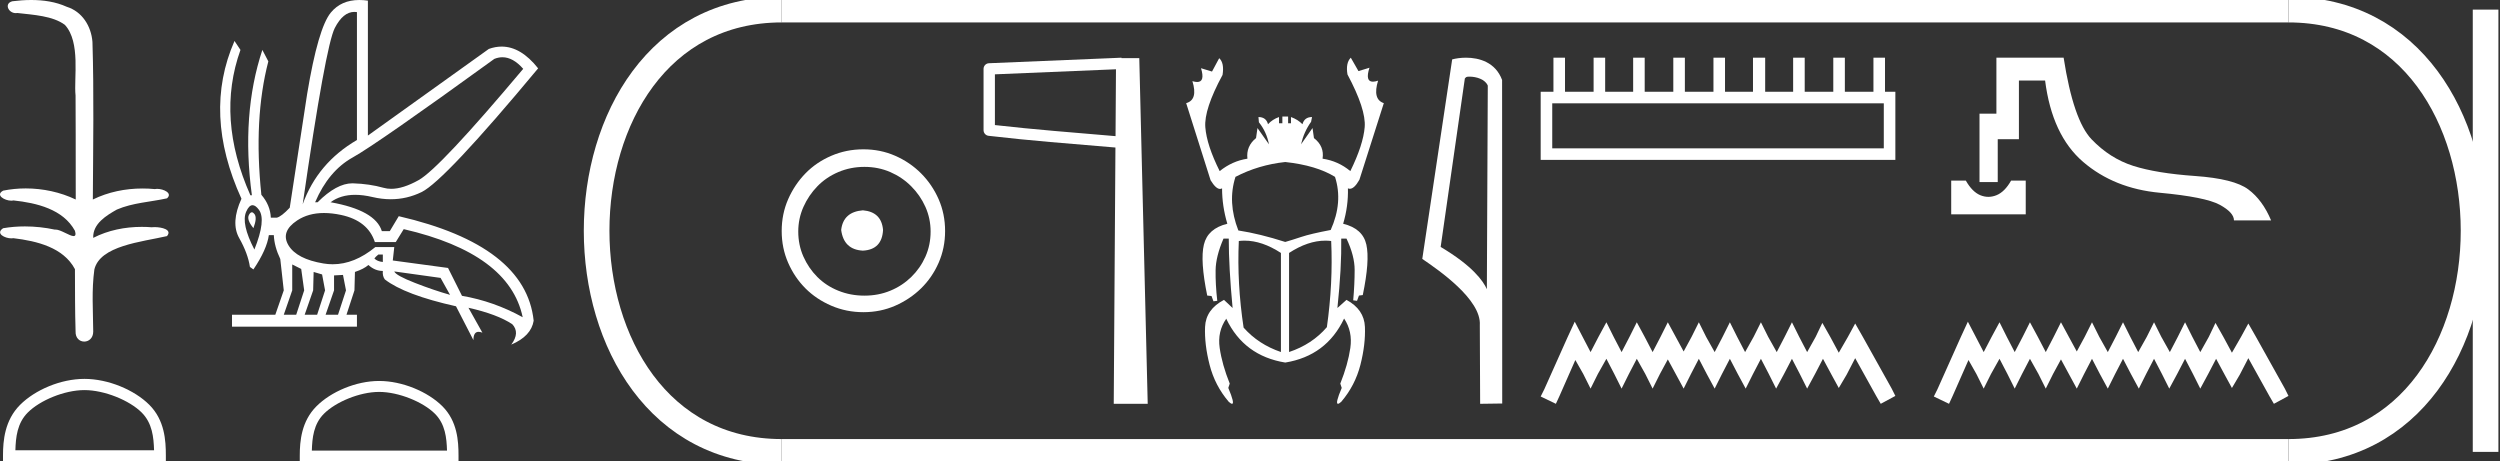 <?xml version="1.0" encoding="UTF-8" standalone="no"?>
<svg
   width="97.509"
   height="18.0"
   version="1.1"
   id="svg36"
   sodipodi:docname="netjerkheperresetepenamun.svg"
   inkscape:version="1.1.1 (3bf5ae0d25, 2021-09-20)"
   xmlns:inkscape="http://www.inkscape.org/namespaces/inkscape"
   xmlns:sodipodi="http://sodipodi.sourceforge.net/DTD/sodipodi-0.dtd"
   xmlns="http://www.w3.org/2000/svg"
   xmlns:svg="http://www.w3.org/2000/svg">
  <rect width="100%" height="100%" fill="#333333" stroke="none"/>
  <defs
     id="defs40" />
  <sodipodi:namedview
     id="namedview38"
     pagecolor="#ffffff"
     bordercolor="#666666"
     borderopacity="1.0"
     inkscape:pageshadow="2"
     inkscape:pageopacity="0.0"
     inkscape:pagecheckerboard="0"
     showgrid="false"
     inkscape:zoom="14.101218"
     inkscape:cx="48.754654"
     inkscape:cy="8.9708563"
     inkscape:window-width="1920"
     inkscape:window-height="1001"
     inkscape:window-x="-9"
     inkscape:window-y="-9"
     inkscape:window-maximized="1"
     inkscape:current-layer="svg36" />
  <path
     d="M 1.219 0.0 C 0.971 0.0 0.723 0.019 0.483 0.049 C 0.152 0.133 0.322 0.512 0.616 0.512 C 0.636 0.512 0.656 0.51 0.677 0.507 C 1.298 0.578 2.062 0.618 2.531 0.97 C 3.154 1.648 2.874 3.058 2.947 3.727 C 2.952 3.763 2.954 6.431 2.954 7.782 C 2.353 7.494 1.673 7.349 1.004 7.349 C 0.706 7.349 0.411 7.378 0.125 7.435 C -0.201 7.607 0.182 7.827 0.438 7.827 C 0.468 7.827 0.497 7.824 0.522 7.817 C 1.43 7.915 2.462 8.158 2.923 9.002 C 2.968 9.155 2.94 9.208 2.87 9.208 C 2.718 9.208 2.367 8.954 2.17 8.954 C 2.159 8.954 2.15 8.955 2.14 8.956 C 1.761 8.874 1.364 8.831 0.97 8.831 C 0.682 8.831 0.396 8.854 0.121 8.902 C -0.191 9.108 0.191 9.297 0.445 9.297 C 0.472 9.297 0.499 9.295 0.522 9.29 C 1.449 9.402 2.474 9.653 2.923 10.498 C 2.928 11.438 2.922 12.06 2.948 12.924 C 2.937 13.19 3.11 13.323 3.285 13.323 C 3.459 13.323 3.635 13.192 3.636 12.934 C 3.63 12.082 3.569 11.334 3.681 10.508 C 3.906 9.581 5.514 9.438 6.513 9.209 C 6.731 8.953 6.302 8.858 6.026 8.858 C 5.985 8.858 5.947 8.86 5.915 8.864 C 5.787 8.854 5.658 8.849 5.529 8.849 C 4.876 8.849 4.218 8.979 3.636 9.278 C 3.612 8.72 4.163 8.398 4.557 8.174 C 5.179 7.906 5.864 7.88 6.513 7.736 C 6.745 7.535 6.38 7.366 6.127 7.366 C 6.094 7.366 6.063 7.369 6.035 7.375 C 5.876 7.359 5.716 7.352 5.555 7.352 C 4.888 7.352 4.22 7.488 3.621 7.782 C 3.633 5.672 3.667 3.63 3.606 1.634 C 3.558 1.016 3.202 0.45 2.604 0.265 C 2.174 0.07 1.696 0.0 1.219 0.0 Z"
     style="fill:#ffffff;stroke:none"
     id="path2" />
  <path
     d="M 3.293 15.215 C 4.074 15.215 5.052 15.616 5.526 16.09 C 5.94 16.504 5.994 17.053 6.009 17.563 L 0.6 17.563 C 0.615 17.053 0.67 16.504 1.084 16.09 C 1.557 15.616 2.512 15.215 3.293 15.215 ZM 3.293 14.778 C 2.366 14.778 1.369 15.206 0.784 15.79 C 0.185 16.39 0.117 17.179 0.117 17.77 L 0.117 18 L 6.469 18 L 6.469 17.77 C 6.469 17.179 6.424 16.39 5.825 15.79 C 5.24 15.206 4.22 14.778 3.293 14.778 Z"
     style="fill:#ffffff;stroke:none"
     id="path4" />
  <path
     d="M 19.596 2.233 Q 20.011 2.233 20.407 2.685 Q 17.145 6.568 16.33 7.024 Q 15.721 7.365 15.259 7.365 Q 15.101 7.365 14.961 7.325 Q 14.407 7.17 13.776 7.151 Q 13.761 7.15 13.745 7.15 Q 13.127 7.15 12.388 7.888 L 12.291 7.888 Q 12.815 6.665 13.757 6.141 Q 14.699 5.617 19.281 2.297 Q 19.44 2.233 19.596 2.233 ZM 13.823 0.464 Q 13.872 0.464 13.922 0.472 L 13.922 5.461 Q 12.388 6.355 11.806 7.966 Q 12.699 1.792 13.058 1.093 Q 13.381 0.464 13.823 0.464 ZM 9.823 8.28 Q 9.763 8.28 9.709 8.383 Q 9.612 8.568 9.884 8.898 Q 10.039 8.49 9.922 8.345 Q 9.871 8.28 9.823 8.28 ZM 9.851 8.003 Q 9.965 8.003 10.097 8.18 Q 10.388 8.568 9.922 9.733 Q 9.398 8.723 9.602 8.257 Q 9.713 8.003 9.851 8.003 ZM 14.932 9.927 L 14.932 10.218 Q 14.718 10.199 14.602 10.082 Q 14.64 10.024 14.757 9.927 ZM 15.378 10.587 L 17.184 10.839 L 17.553 11.5 Q 16.931 11.325 16.184 11.034 Q 15.436 10.742 15.378 10.587 ZM 11.398 10.315 L 11.748 10.49 L 11.864 11.325 L 11.553 12.276 L 11.068 12.276 L 11.398 11.325 L 11.398 10.315 ZM 12.233 10.607 L 12.563 10.704 L 12.679 11.325 L 12.369 12.276 L 11.883 12.276 L 12.214 11.325 L 12.233 10.607 ZM 13.378 10.723 L 13.495 11.325 L 13.184 12.276 L 12.699 12.276 L 13.029 11.325 L 13.029 10.742 L 13.378 10.723 ZM 12.636 8.308 Q 12.946 8.308 13.301 8.383 Q 14.349 8.607 14.621 9.442 L 15.436 9.442 L 15.747 8.937 Q 19.863 9.888 20.387 12.373 Q 19.261 11.752 18.019 11.538 L 17.475 10.451 L 15.32 10.16 L 15.378 9.636 L 14.64 9.636 Q 13.825 10.307 12.977 10.307 Q 12.795 10.307 12.612 10.276 Q 11.573 10.102 11.252 9.568 Q 10.932 9.034 11.592 8.597 Q 12.029 8.308 12.636 8.308 ZM 14.014 0.0 Q 13.307 0.0 12.903 0.491 Q 12.408 1.093 11.981 3.656 L 11.301 8.102 Q 10.971 8.451 10.796 8.49 L 10.563 8.49 Q 10.544 8.005 10.194 7.597 Q 9.884 4.627 10.466 2.394 L 10.233 1.947 Q 9.398 4.471 9.825 7.617 L 9.767 7.617 Q 8.427 4.607 9.379 1.947 L 9.146 1.598 L 9.146 1.598 Q 7.903 4.432 9.418 7.752 Q 8.991 8.684 9.33 9.286 Q 9.67 9.888 9.748 10.412 L 9.884 10.509 Q 10.408 9.733 10.486 9.17 L 10.68 9.17 Q 10.699 9.616 10.932 10.102 L 11.068 11.325 L 10.738 12.276 L 9.049 12.276 L 9.049 12.742 L 13.922 12.742 L 13.922 12.276 L 13.514 12.276 L 13.825 11.325 L 13.844 10.607 Q 14.194 10.49 14.369 10.335 Q 14.621 10.568 14.932 10.568 Q 14.912 10.762 15.009 10.898 Q 15.786 11.5 17.786 11.946 L 18.465 13.266 Q 18.465 12.942 18.666 12.942 Q 18.73 12.942 18.815 12.975 L 18.271 12.004 L 18.271 12.004 Q 19.397 12.257 19.98 12.645 Q 20.29 12.975 19.941 13.441 Q 20.718 13.111 20.815 12.509 Q 20.504 9.577 15.553 8.432 L 15.204 9.014 L 14.893 9.014 Q 14.64 8.199 12.893 7.888 Q 13.283 7.599 13.852 7.599 Q 14.162 7.599 14.524 7.684 Q 14.891 7.771 15.242 7.771 Q 15.872 7.771 16.446 7.49 Q 17.339 7.053 20.989 2.666 Q 20.317 1.817 19.567 1.817 Q 19.321 1.817 19.067 1.908 L 14.349 5.287 L 14.349 0.025 Q 14.174 0.0 14.014 0.0 Z"
     style="fill:#ffffff;stroke:none"
     id="path6" />
  <path
     d="M 14.788 15.286 C 15.549 15.286 16.503 15.677 16.964 16.138 C 17.367 16.542 17.42 17.077 17.435 17.574 L 12.163 17.574 C 12.178 17.077 12.231 16.542 12.634 16.138 C 13.095 15.677 14.026 15.286 14.788 15.286 ZM 14.788 14.859 C 13.884 14.859 12.912 15.277 12.343 15.846 C 11.758 16.431 11.692 17.2 11.692 17.776 L 11.692 18 L 17.884 18 L 17.884 17.776 C 17.884 17.2 17.84 16.431 17.256 15.846 C 16.686 15.277 15.691 14.859 14.788 14.859 Z"
     style="fill:#ffffff;stroke:none"
     id="path8" />
  <path
     d="M 33.656 8.203 C 33.145 8.244 32.862 8.499 32.809 8.97 C 32.876 9.481 33.158 9.75 33.656 9.776 C 34.153 9.75 34.415 9.481 34.442 8.97 C 34.402 8.499 34.14 8.244 33.656 8.203 ZM 33.716 6.509 C 34.079 6.509 34.415 6.577 34.724 6.711 C 35.034 6.846 35.306 7.03 35.541 7.266 C 35.776 7.501 35.961 7.77 36.096 8.072 C 36.23 8.375 36.297 8.694 36.297 9.03 C 36.297 9.38 36.23 9.706 36.096 10.008 C 35.961 10.311 35.776 10.576 35.541 10.805 C 35.306 11.033 35.034 11.212 34.724 11.339 C 34.415 11.467 34.079 11.531 33.716 11.531 C 33.353 11.531 33.014 11.467 32.698 11.339 C 32.382 11.212 32.109 11.033 31.881 10.805 C 31.652 10.576 31.471 10.311 31.336 10.008 C 31.202 9.706 31.135 9.38 31.135 9.03 C 31.135 8.694 31.202 8.375 31.336 8.072 C 31.471 7.77 31.652 7.501 31.881 7.266 C 32.109 7.03 32.382 6.846 32.698 6.711 C 33.014 6.577 33.353 6.509 33.716 6.509 ZM 33.676 5.824 C 33.232 5.824 32.815 5.908 32.425 6.076 C 32.035 6.244 31.699 6.472 31.417 6.761 C 31.135 7.051 30.909 7.387 30.741 7.77 C 30.573 8.153 30.489 8.566 30.489 9.01 C 30.489 9.454 30.573 9.867 30.741 10.25 C 30.909 10.634 31.135 10.966 31.417 11.249 C 31.699 11.531 32.035 11.756 32.425 11.924 C 32.815 12.092 33.232 12.176 33.676 12.176 C 34.119 12.176 34.533 12.092 34.916 11.924 C 35.299 11.756 35.635 11.531 35.924 11.249 C 36.213 10.966 36.442 10.634 36.61 10.25 C 36.778 9.867 36.862 9.454 36.862 9.01 C 36.862 8.566 36.778 8.153 36.61 7.77 C 36.442 7.387 36.213 7.051 35.924 6.761 C 35.635 6.472 35.299 6.244 34.916 6.076 C 34.533 5.908 34.119 5.824 33.676 5.824 Z"
     style="fill:#ffffff;stroke:none"
     id="path10" />
  <path
     d="M 43.527 2.702 L 43.51 5.31 L 43.507 5.31 C 41.819 5.165 40.359 5.055 38.805 4.878 L 38.805 2.899 L 43.527 2.702 ZM 43.741 2.25 L 43.52 2.26 L 38.575 2.466 C 38.456 2.47 38.362 2.567 38.362 2.686 L 38.362 5.076 C 38.362 5.189 38.446 5.284 38.558 5.297 C 40.199 5.49 41.713 5.6 43.469 5.751 L 43.506 5.754 L 43.44 15.75 L 44.765 15.75 L 44.436 2.267 L 43.742 2.267 L 43.741 2.25 Z"
     style="fill:#ffffff;stroke:none"
     id="path12" />
  <path
     d="M 50.129 6.319 Q 51.342 6.45 52.07 6.898 Q 52.388 7.887 51.902 8.97 Q 51.118 9.119 50.754 9.241 Q 50.39 9.362 50.129 9.437 Q 49.14 9.119 48.3 8.989 Q 47.87 7.887 48.188 6.898 Q 49.084 6.431 50.129 6.319 ZM 48.544 9.386 Q 49.225 9.386 49.961 9.866 L 49.961 13.73 Q 49.084 13.432 48.505 12.778 Q 48.244 11.061 48.318 9.4 Q 48.43 9.386 48.544 9.386 ZM 51.696 9.386 Q 51.809 9.386 51.921 9.4 Q 51.996 11.042 51.753 12.76 Q 51.174 13.432 50.278 13.73 L 50.278 9.866 Q 51.014 9.386 51.696 9.386 ZM 52.686 2.25 Q 52.481 2.455 52.556 2.903 Q 53.284 4.266 53.228 4.957 Q 53.172 5.647 52.668 6.674 Q 52.201 6.282 51.585 6.189 Q 51.66 5.703 51.249 5.386 L 51.193 4.994 L 50.745 5.629 Q 50.857 5.143 51.137 4.751 L 51.174 4.565 Q 50.876 4.565 50.801 4.845 Q 50.614 4.658 50.353 4.565 L 50.353 4.807 L 50.241 4.807 L 50.241 4.546 L 50.017 4.546 L 50.017 4.807 L 49.886 4.807 L 49.886 4.565 Q 49.625 4.658 49.457 4.845 Q 49.382 4.565 49.084 4.565 L 49.102 4.77 Q 49.401 5.143 49.494 5.629 L 49.046 4.994 L 48.99 5.386 Q 48.598 5.703 48.654 6.189 Q 48.057 6.282 47.572 6.674 Q 47.068 5.666 47.012 4.966 Q 46.956 4.266 47.684 2.922 Q 47.758 2.455 47.553 2.269 L 47.273 2.791 L 46.844 2.661 L 46.844 2.661 Q 47.008 3.198 46.694 3.198 Q 46.616 3.198 46.508 3.165 L 46.508 3.165 Q 46.732 3.893 46.265 4.023 L 47.217 7.029 Q 47.424 7.369 47.585 7.369 Q 47.626 7.369 47.665 7.346 Q 47.665 8.037 47.87 8.727 Q 47.105 8.914 46.956 9.54 Q 46.806 10.165 47.086 11.528 L 47.254 11.546 L 47.329 11.752 L 47.478 11.733 Q 47.404 11.08 47.413 10.538 Q 47.422 9.997 47.721 9.306 L 47.926 9.306 Q 47.926 10.426 48.076 12.013 L 47.74 11.696 Q 47.03 12.069 47.002 12.75 Q 46.974 13.432 47.18 14.234 Q 47.385 15.037 47.926 15.672 Q 48.014 15.75 48.055 15.75 Q 48.169 15.75 47.908 15.13 L 47.964 14.962 Q 47.665 14.216 47.572 13.572 Q 47.478 12.928 47.833 12.424 L 47.833 12.442 Q 48.524 13.88 50.129 14.141 Q 51.734 13.88 52.425 12.424 Q 52.761 12.928 52.668 13.572 Q 52.574 14.216 52.276 14.962 L 52.332 15.13 Q 52.07 15.75 52.184 15.75 Q 52.225 15.75 52.313 15.672 Q 52.854 15.037 53.06 14.234 Q 53.265 13.432 53.237 12.75 Q 53.209 12.069 52.518 11.696 L 52.164 12.013 Q 52.332 10.426 52.313 9.306 L 52.518 9.306 Q 52.836 9.978 52.836 10.529 Q 52.836 11.08 52.78 11.714 L 52.929 11.733 L 53.004 11.528 L 53.153 11.509 Q 53.433 10.165 53.293 9.54 Q 53.153 8.914 52.388 8.727 Q 52.593 8.037 52.574 7.346 L 52.574 7.346 Q 52.611 7.363 52.649 7.363 Q 52.823 7.363 53.022 7.01 L 53.974 4.023 Q 53.526 3.874 53.75 3.146 L 53.75 3.146 Q 53.631 3.186 53.548 3.186 Q 53.238 3.186 53.414 2.642 L 53.414 2.642 L 52.985 2.773 L 52.686 2.25 Z"
     style="fill:#ffffff;stroke:none"
     id="path14" />
  <path
     d="M 57.312 2.989 C 57.59 2.989 57.93 3.096 58.029 3.34 L 57.993 11.279 L 57.993 11.279 C 57.852 10.961 57.433 10.367 56.191 9.632 L 57.134 3.062 C 57.178 3.015 57.177 2.989 57.312 2.989 ZM 57.993 11.279 L 57.993 11.279 C 57.993 11.279 57.993 11.279 57.993 11.279 L 57.993 11.279 L 57.993 11.279 ZM 57.18 2.25 C 56.968 2.25 56.776 2.28 56.64 2.317 L 55.474 10.098 C 56.091 10.521 57.786 11.678 57.718 12.683 L 57.731 15.75 L 58.592 15.738 L 58.587 3.119 C 58.331 2.428 57.695 2.25 57.18 2.25 Z"
     style="fill:#ffffff;stroke:none"
     id="path16" />
  <path
     d="M 73.475 4.03 L 73.475 5.786 L 60.543 5.786 L 60.543 4.03 ZM 60.59 2.25 L 60.59 3.579 L 60.092 3.579 L 60.092 6.236 L 73.926 6.236 L 73.926 3.579 L 73.522 3.579 L 73.522 2.25 L 73.071 2.25 L 73.071 3.579 L 71.956 3.579 L 71.956 2.25 L 71.505 2.25 L 71.505 3.579 L 70.39 3.579 L 70.39 2.25 L 69.939 2.25 L 69.939 3.579 L 68.848 3.579 L 68.848 2.25 L 68.373 2.25 L 68.373 3.579 L 67.282 3.579 L 67.282 2.25 L 66.831 2.25 L 66.831 3.579 L 65.716 3.579 L 65.716 2.25 L 65.265 2.25 L 65.265 3.579 L 64.149 3.579 L 64.149 2.25 L 63.699 2.25 L 63.699 3.579 L 62.607 3.579 L 62.607 2.25 L 62.156 2.25 L 62.156 3.579 L 61.041 3.579 L 61.041 2.25 Z"
     style="fill:#ffffff;stroke:none"
     id="path18" />
  <path
     d="M 61.421 12.547 L 61.136 13.164 L 60.234 15.181 L 60.092 15.465 L 60.685 15.75 L 60.827 15.442 L 61.444 14.042 L 61.753 14.587 L 62.038 15.157 L 62.322 14.587 L 62.655 13.994 L 62.963 14.587 L 63.248 15.157 L 63.532 14.587 L 63.841 13.994 L 64.173 14.587 L 64.458 15.157 L 64.743 14.587 L 65.051 14.018 L 65.36 14.587 L 65.668 15.157 L 65.953 14.587 L 66.261 13.994 L 66.57 14.587 L 66.878 15.157 L 67.163 14.587 L 67.471 13.994 L 67.78 14.587 L 68.088 15.157 L 68.373 14.587 L 68.682 13.994 L 68.99 14.587 L 69.275 15.157 L 69.583 14.587 L 69.892 13.994 L 70.2 14.587 L 70.485 15.157 L 70.793 14.587 L 71.102 13.994 L 71.434 14.611 L 71.719 15.133 L 72.027 14.611 L 72.359 13.97 L 73.19 15.465 L 73.356 15.75 L 73.926 15.442 L 73.783 15.157 L 72.644 13.116 L 72.359 12.618 L 72.075 13.14 L 71.719 13.757 L 71.387 13.14 L 71.078 12.594 L 70.817 13.14 L 70.485 13.733 L 70.176 13.14 L 69.892 12.57 L 69.607 13.14 L 69.299 13.733 L 68.966 13.14 L 68.682 12.57 L 68.397 13.14 L 68.065 13.733 L 67.756 13.14 L 67.471 12.57 L 67.187 13.14 L 66.878 13.733 L 66.546 13.14 L 66.261 12.57 L 65.977 13.14 L 65.668 13.709 L 65.36 13.14 L 65.051 12.57 L 64.766 13.14 L 64.458 13.733 L 64.149 13.14 L 63.841 12.57 L 63.556 13.14 L 63.248 13.733 L 62.939 13.14 L 62.655 12.57 L 62.346 13.14 L 62.038 13.733 L 61.729 13.14 L 61.421 12.547 Z"
     style="fill:#ffffff;stroke:none"
     id="path20" />
  <path
     d="M 76.104 7.043 L 76.104 8.36 L 79.011 8.36 L 79.011 7.043 L 78.441 7.043 C 78.275 7.336 78.086 7.526 77.872 7.613 C 77.765 7.656 77.659 7.678 77.553 7.678 C 77.447 7.678 77.342 7.656 77.237 7.613 C 77.028 7.526 76.84 7.336 76.674 7.043 ZM 77.867 2.25 L 77.867 4.433 L 77.208 4.433 L 77.208 7.102 L 77.919 7.102 L 77.919 5.43 L 78.745 5.43 L 78.745 3.14 L 79.766 3.14 C 79.947 4.564 80.442 5.621 81.249 6.314 C 82.055 7.006 83.052 7.407 84.238 7.518 C 85.425 7.628 86.204 7.785 86.576 7.986 C 86.947 8.188 87.133 8.392 87.133 8.597 L 88.581 8.597 C 88.359 8.067 88.063 7.664 87.691 7.387 C 87.319 7.11 86.629 6.936 85.621 6.865 C 84.612 6.794 83.805 6.662 83.2 6.468 C 82.595 6.274 82.055 5.93 81.581 5.436 C 81.106 4.941 80.742 3.879 80.489 2.25 Z"
     style="fill:#ffffff;stroke:none"
     id="path22" />
  <path
     d="M 76.754 12.547 L 76.47 13.164 L 75.568 15.181 L 75.426 15.465 L 76.019 15.75 L 76.161 15.442 L 76.778 14.042 L 77.087 14.587 L 77.371 15.157 L 77.656 14.587 L 77.988 13.994 L 78.297 14.587 L 78.581 15.157 L 78.866 14.587 L 79.175 13.994 L 79.507 14.587 L 79.792 15.157 L 80.076 14.587 L 80.385 14.018 L 80.693 14.587 L 81.002 15.157 L 81.287 14.587 L 81.595 13.994 L 81.903 14.587 L 82.212 15.157 L 82.497 14.587 L 82.805 13.994 L 83.114 14.587 L 83.422 15.157 L 83.707 14.587 L 84.015 13.994 L 84.324 14.587 L 84.609 15.157 L 84.917 14.587 L 85.225 13.994 L 85.534 14.587 L 85.819 15.157 L 86.127 14.587 L 86.436 13.994 L 86.768 14.611 L 87.053 15.133 L 87.361 14.611 L 87.693 13.97 L 88.524 15.465 L 88.69 15.75 L 89.259 15.442 L 89.117 15.157 L 87.978 13.116 L 87.693 12.618 L 87.408 13.14 L 87.053 13.757 L 86.72 13.14 L 86.412 12.594 L 86.151 13.14 L 85.819 13.733 L 85.51 13.14 L 85.225 12.57 L 84.941 13.14 L 84.632 13.733 L 84.3 13.14 L 84.015 12.57 L 83.731 13.14 L 83.398 13.733 L 83.09 13.14 L 82.805 12.57 L 82.52 13.14 L 82.212 13.733 L 81.88 13.14 L 81.595 12.57 L 81.31 13.14 L 81.002 13.709 L 80.693 13.14 L 80.385 12.57 L 80.1 13.14 L 79.792 13.733 L 79.483 13.14 L 79.175 12.57 L 78.89 13.14 L 78.581 13.733 L 78.273 13.14 L 77.988 12.57 L 77.68 13.14 L 77.371 13.733 L 77.063 13.14 L 76.754 12.547 Z"
     style="fill:#ffffff;stroke:none"
     id="path24" />
  <path
     d="M 30.489 0.375 C 20.864 0.375 20.864 17.625 30.489 17.625 "
     style="fill:none;stroke:#ffffff;stroke-width:1"
     id="path26" />
  <path
     d="M 30.489 0.375 L 89.259 0.375 "
     style="fill:none;stroke:#ffffff;stroke-width:1"
     id="path28" />
  <path
     d="M 30.489 17.625 L 89.259 17.625 "
     style="fill:none;stroke:#ffffff;stroke-width:1"
     id="path30" />
  <path
     d="M 96.947 0.375 L 96.947 17.625 "
     style="fill:none;stroke:#ffffff;stroke-width:1"
     id="path32" />
  <path
     d="M 89.259 0.375 C 98.884 0.375 98.884 17.625 89.259 17.625 "
     style="fill:none;stroke:#ffffff;stroke-width:1"
     id="path34" />
</svg>
